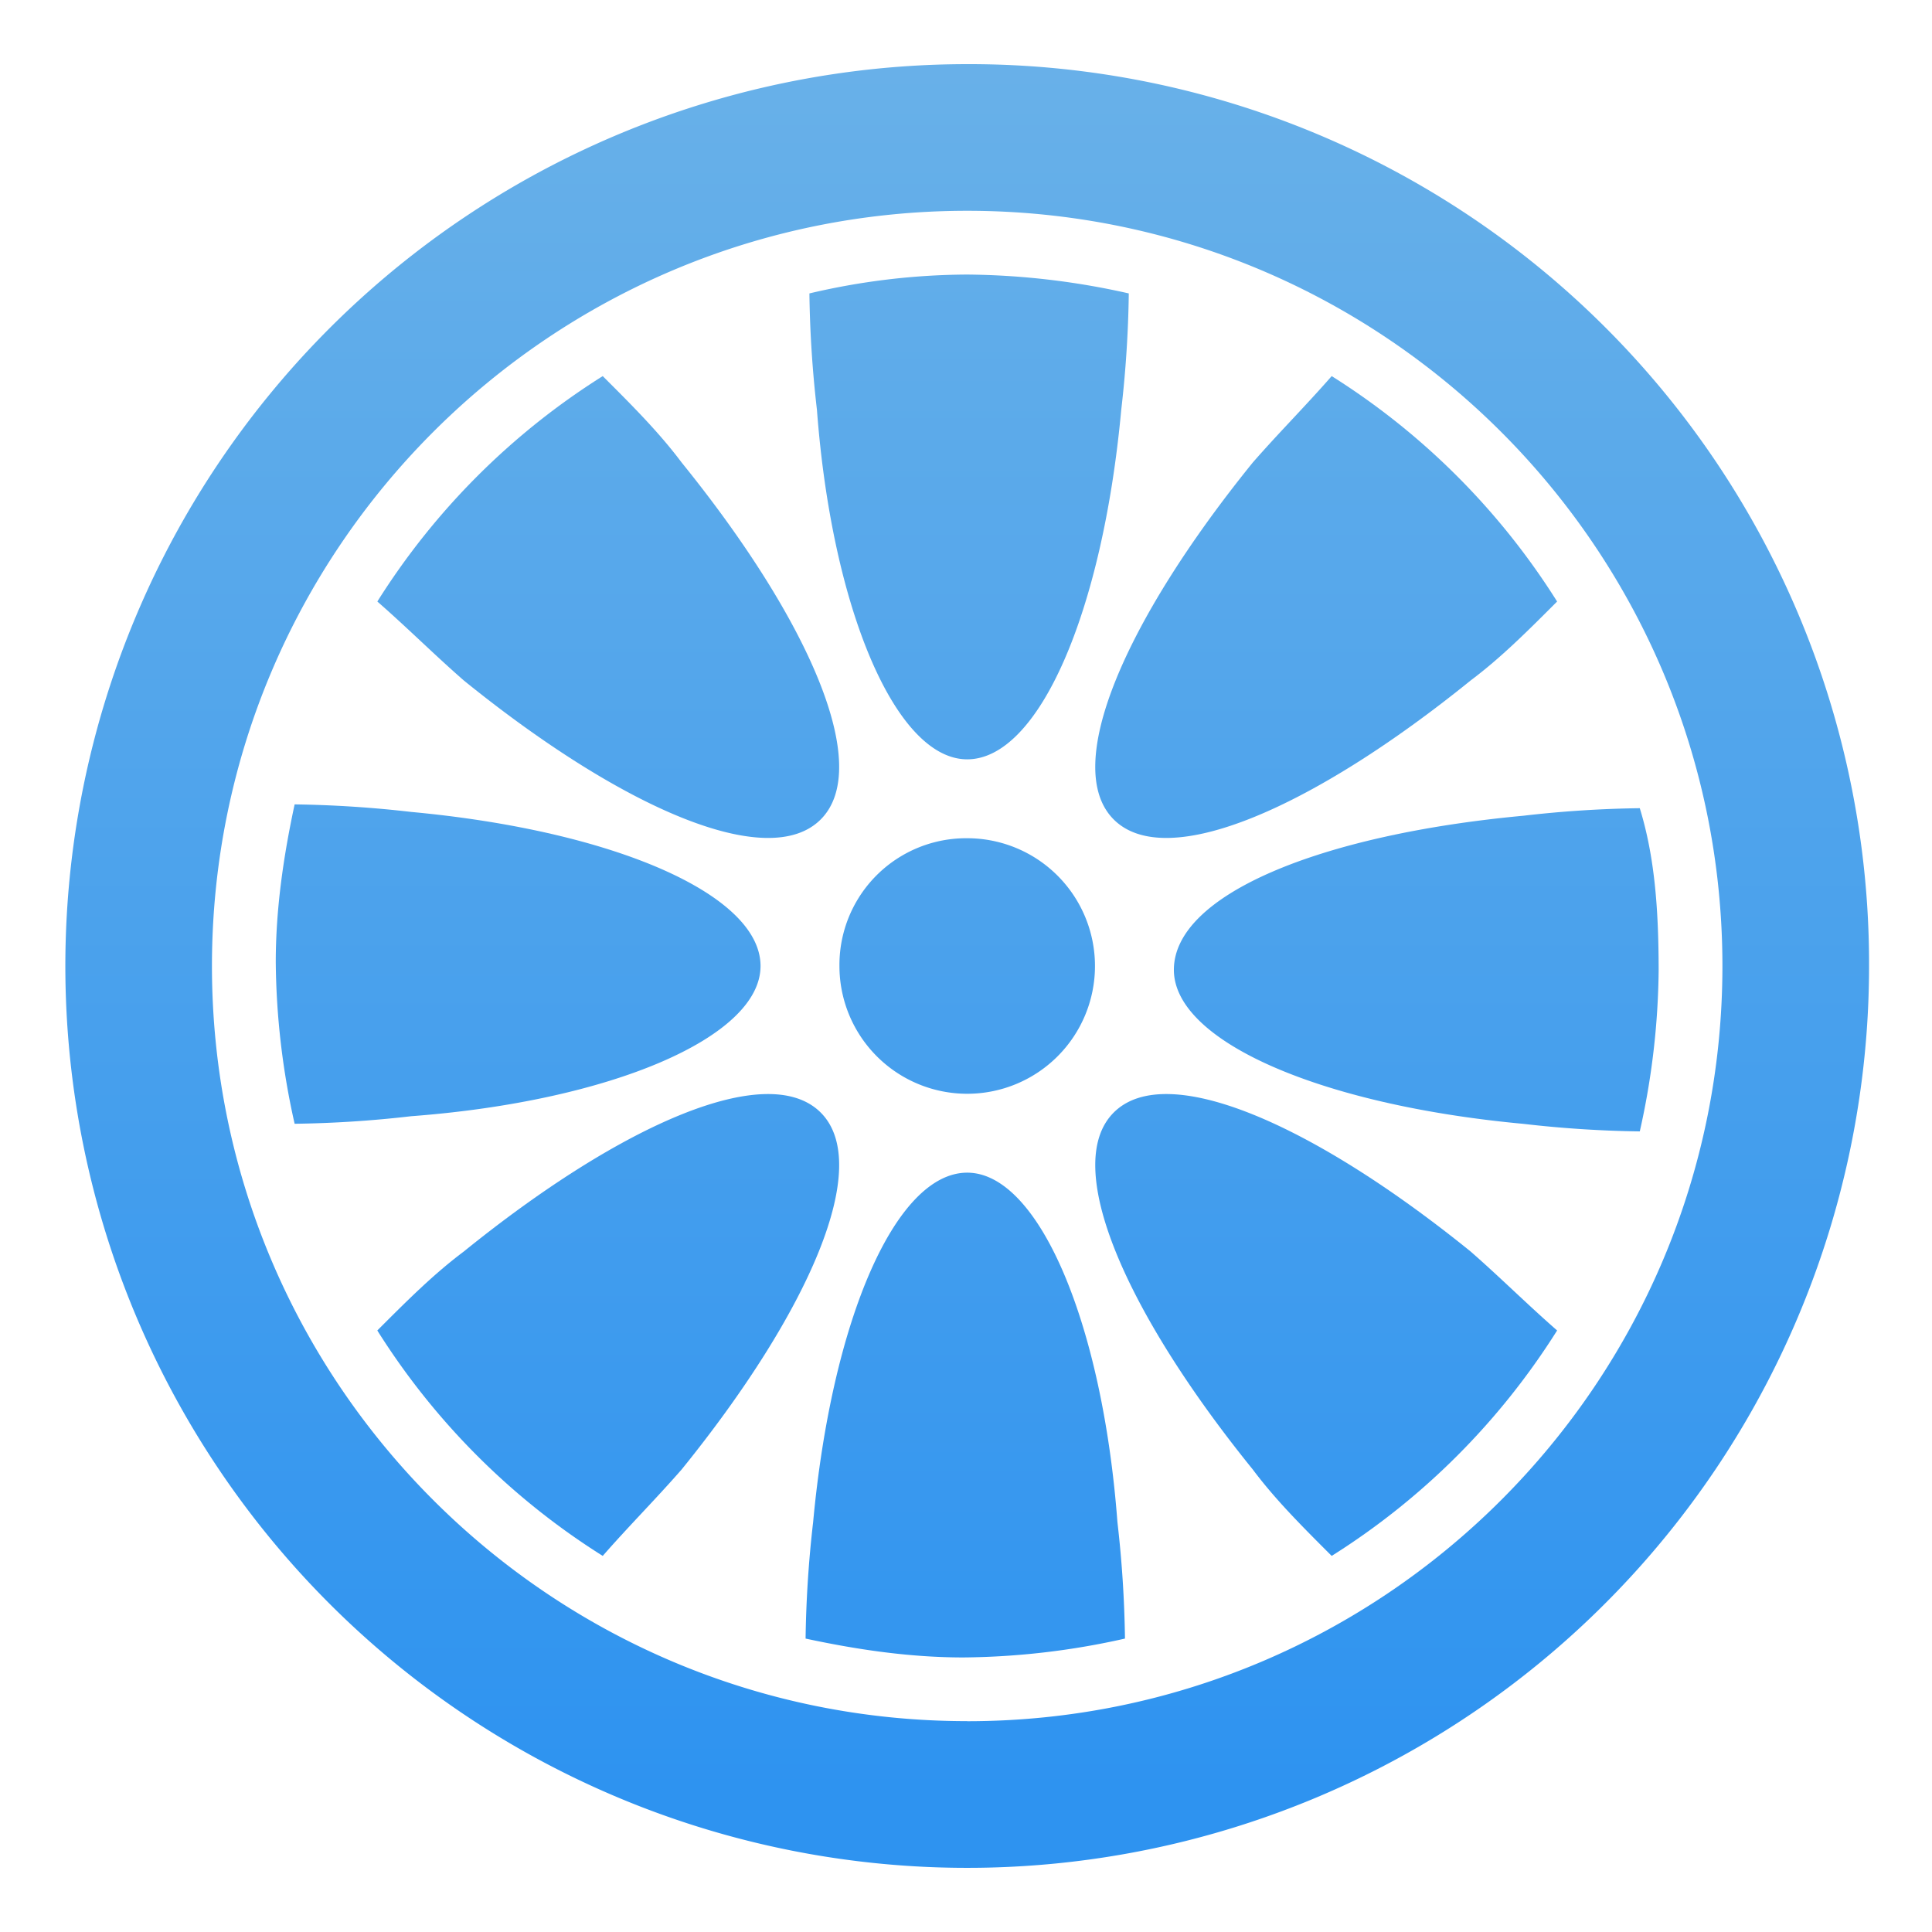 <svg id="Layer_1" data-name="Layer 1" xmlns="http://www.w3.org/2000/svg" xmlns:xlink="http://www.w3.org/1999/xlink" viewBox="0 0 512 512"><defs><style>.cls-1{fill:url(#linear-gradient);}.cls-2{fill:url(#linear-gradient-3);}.cls-3{fill:url(#linear-gradient-4);}.cls-4{fill:url(#linear-gradient-5);}.cls-5{fill:url(#linear-gradient-6);}.cls-6{fill:url(#linear-gradient-7);}.cls-7{fill:url(#linear-gradient-8);}.cls-8{fill:url(#linear-gradient-9);}.cls-9{fill:url(#linear-gradient-10);}</style><linearGradient id="linear-gradient" x1="256.32" y1="-21.13" x2="256.32" y2="475.36" gradientUnits="userSpaceOnUse"><stop offset="0" stop-color="#6db3e8"/><stop offset="1" stop-color="#2e93f0"/></linearGradient><linearGradient id="linear-gradient-3" x1="256.82" y1="-21.13" x2="256.82" y2="475.36" xlink:href="#linear-gradient"/><linearGradient id="linear-gradient-4" x1="255.82" y1="-21.13" x2="255.82" y2="475.36" xlink:href="#linear-gradient"/><linearGradient id="linear-gradient-5" x1="375.31" y1="-21.13" x2="375.31" y2="475.36" xlink:href="#linear-gradient"/><linearGradient id="linear-gradient-6" x1="137.33" y1="-21.13" x2="137.33" y2="475.36" xlink:href="#linear-gradient"/><linearGradient id="linear-gradient-7" x1="161.18" y1="-21.13" x2="161.18" y2="475.36" xlink:href="#linear-gradient"/><linearGradient id="linear-gradient-8" x1="351.45" y1="-21.13" x2="351.45" y2="475.36" xlink:href="#linear-gradient"/><linearGradient id="linear-gradient-9" x1="351.45" y1="-21.13" x2="351.45" y2="475.36" xlink:href="#linear-gradient"/><linearGradient id="linear-gradient-10" x1="161.18" y1="-21.13" x2="161.18" y2="475.36" xlink:href="#linear-gradient"/></defs><title>Auto Care  ICONS</title><path class="cls-1" d="M256.32,17a239,239,0,1,0,239,239A238.41,238.41,0,0,0,256.32,17Zm0,439.12C145.79,456.14,56.17,366.53,56.17,256S145.79,55.86,256.32,55.86,456.46,145.47,456.46,256,366.85,456.14,256.32,456.14Z"/><path class="cls-1" d="M222.46,256a33.86,33.86,0,1,0,33.86-33.86A33.58,33.58,0,0,0,222.46,256Z"/><path class="cls-2" d="M256.32,201.23c18.92,0,35.85-38.83,40.82-92.6a300.44,300.44,0,0,0,2-30.87,201.31,201.31,0,0,0-42.82-5,184.89,184.89,0,0,0-41.82,5,300.51,300.51,0,0,0,2,30.87C220.47,161.4,237.4,201.23,256.32,201.23Z"/><path class="cls-3" d="M256.32,310.77c-18.92,0-35.85,38.83-40.83,92.6a303.36,303.36,0,0,0-2,30.87c13.94,3,27.88,5,41.82,5a201.31,201.31,0,0,0,42.82-5,303.36,303.36,0,0,0-2-30.87C292.17,350.6,275.24,310.77,256.32,310.77Z"/><path class="cls-4" d="M434.56,214.18a300.32,300.32,0,0,0-30.87,2c-53.77,5-92.6,20.91-92.6,40.83,0,18.91,38.83,35.84,92.6,40.82a300.32,300.32,0,0,0,30.87,2,201.94,201.94,0,0,0,5-42.81C439.54,241.06,438.54,227.12,434.56,214.18Z"/><path class="cls-5" d="M201.55,256c0-18.92-38.83-35.85-92.6-40.83a303.36,303.36,0,0,0-30.87-2c-3,13.94-5,27.88-5,41.82a201.31,201.31,0,0,0,5,42.82,300.51,300.51,0,0,0,30.87-2C161.72,291.85,201.55,274.92,201.55,256Z"/><path class="cls-6" d="M217.49,217.17c13.94-13.94-3-52.78-36.85-94.6-6-8-12.94-14.94-20.91-22.9A189.93,189.93,0,0,0,100,159.41c8,7,14.93,13.94,22.9,20.91C164.71,214.18,203.54,231.11,217.49,217.17Z"/><path class="cls-7" d="M295.15,294.83c-13.94,13.94,3,52.78,36.85,94.6,6,8,12.94,14.94,20.91,22.9a190.14,190.14,0,0,0,59.74-59.74c-8-7-14.94-13.94-22.9-20.91C347.93,297.82,309.09,280.89,295.15,294.83Z"/><path class="cls-8" d="M295.15,217.17c13.94,13.94,52.78-3,94.6-36.85,8-6,14.94-12.94,22.9-20.91a190.14,190.14,0,0,0-59.74-59.74c-7,8-13.94,14.93-20.91,22.9C298.14,164.39,281.21,203.23,295.15,217.17Z"/><path class="cls-9" d="M217.49,294.83c-14-13.94-52.78,3-94.6,36.85-8,6-14.94,12.94-22.9,20.91a189.93,189.93,0,0,0,59.74,59.74c7-8,13.94-14.93,20.91-22.9C214.5,347.61,231.43,308.77,217.49,294.83Z"/></svg>